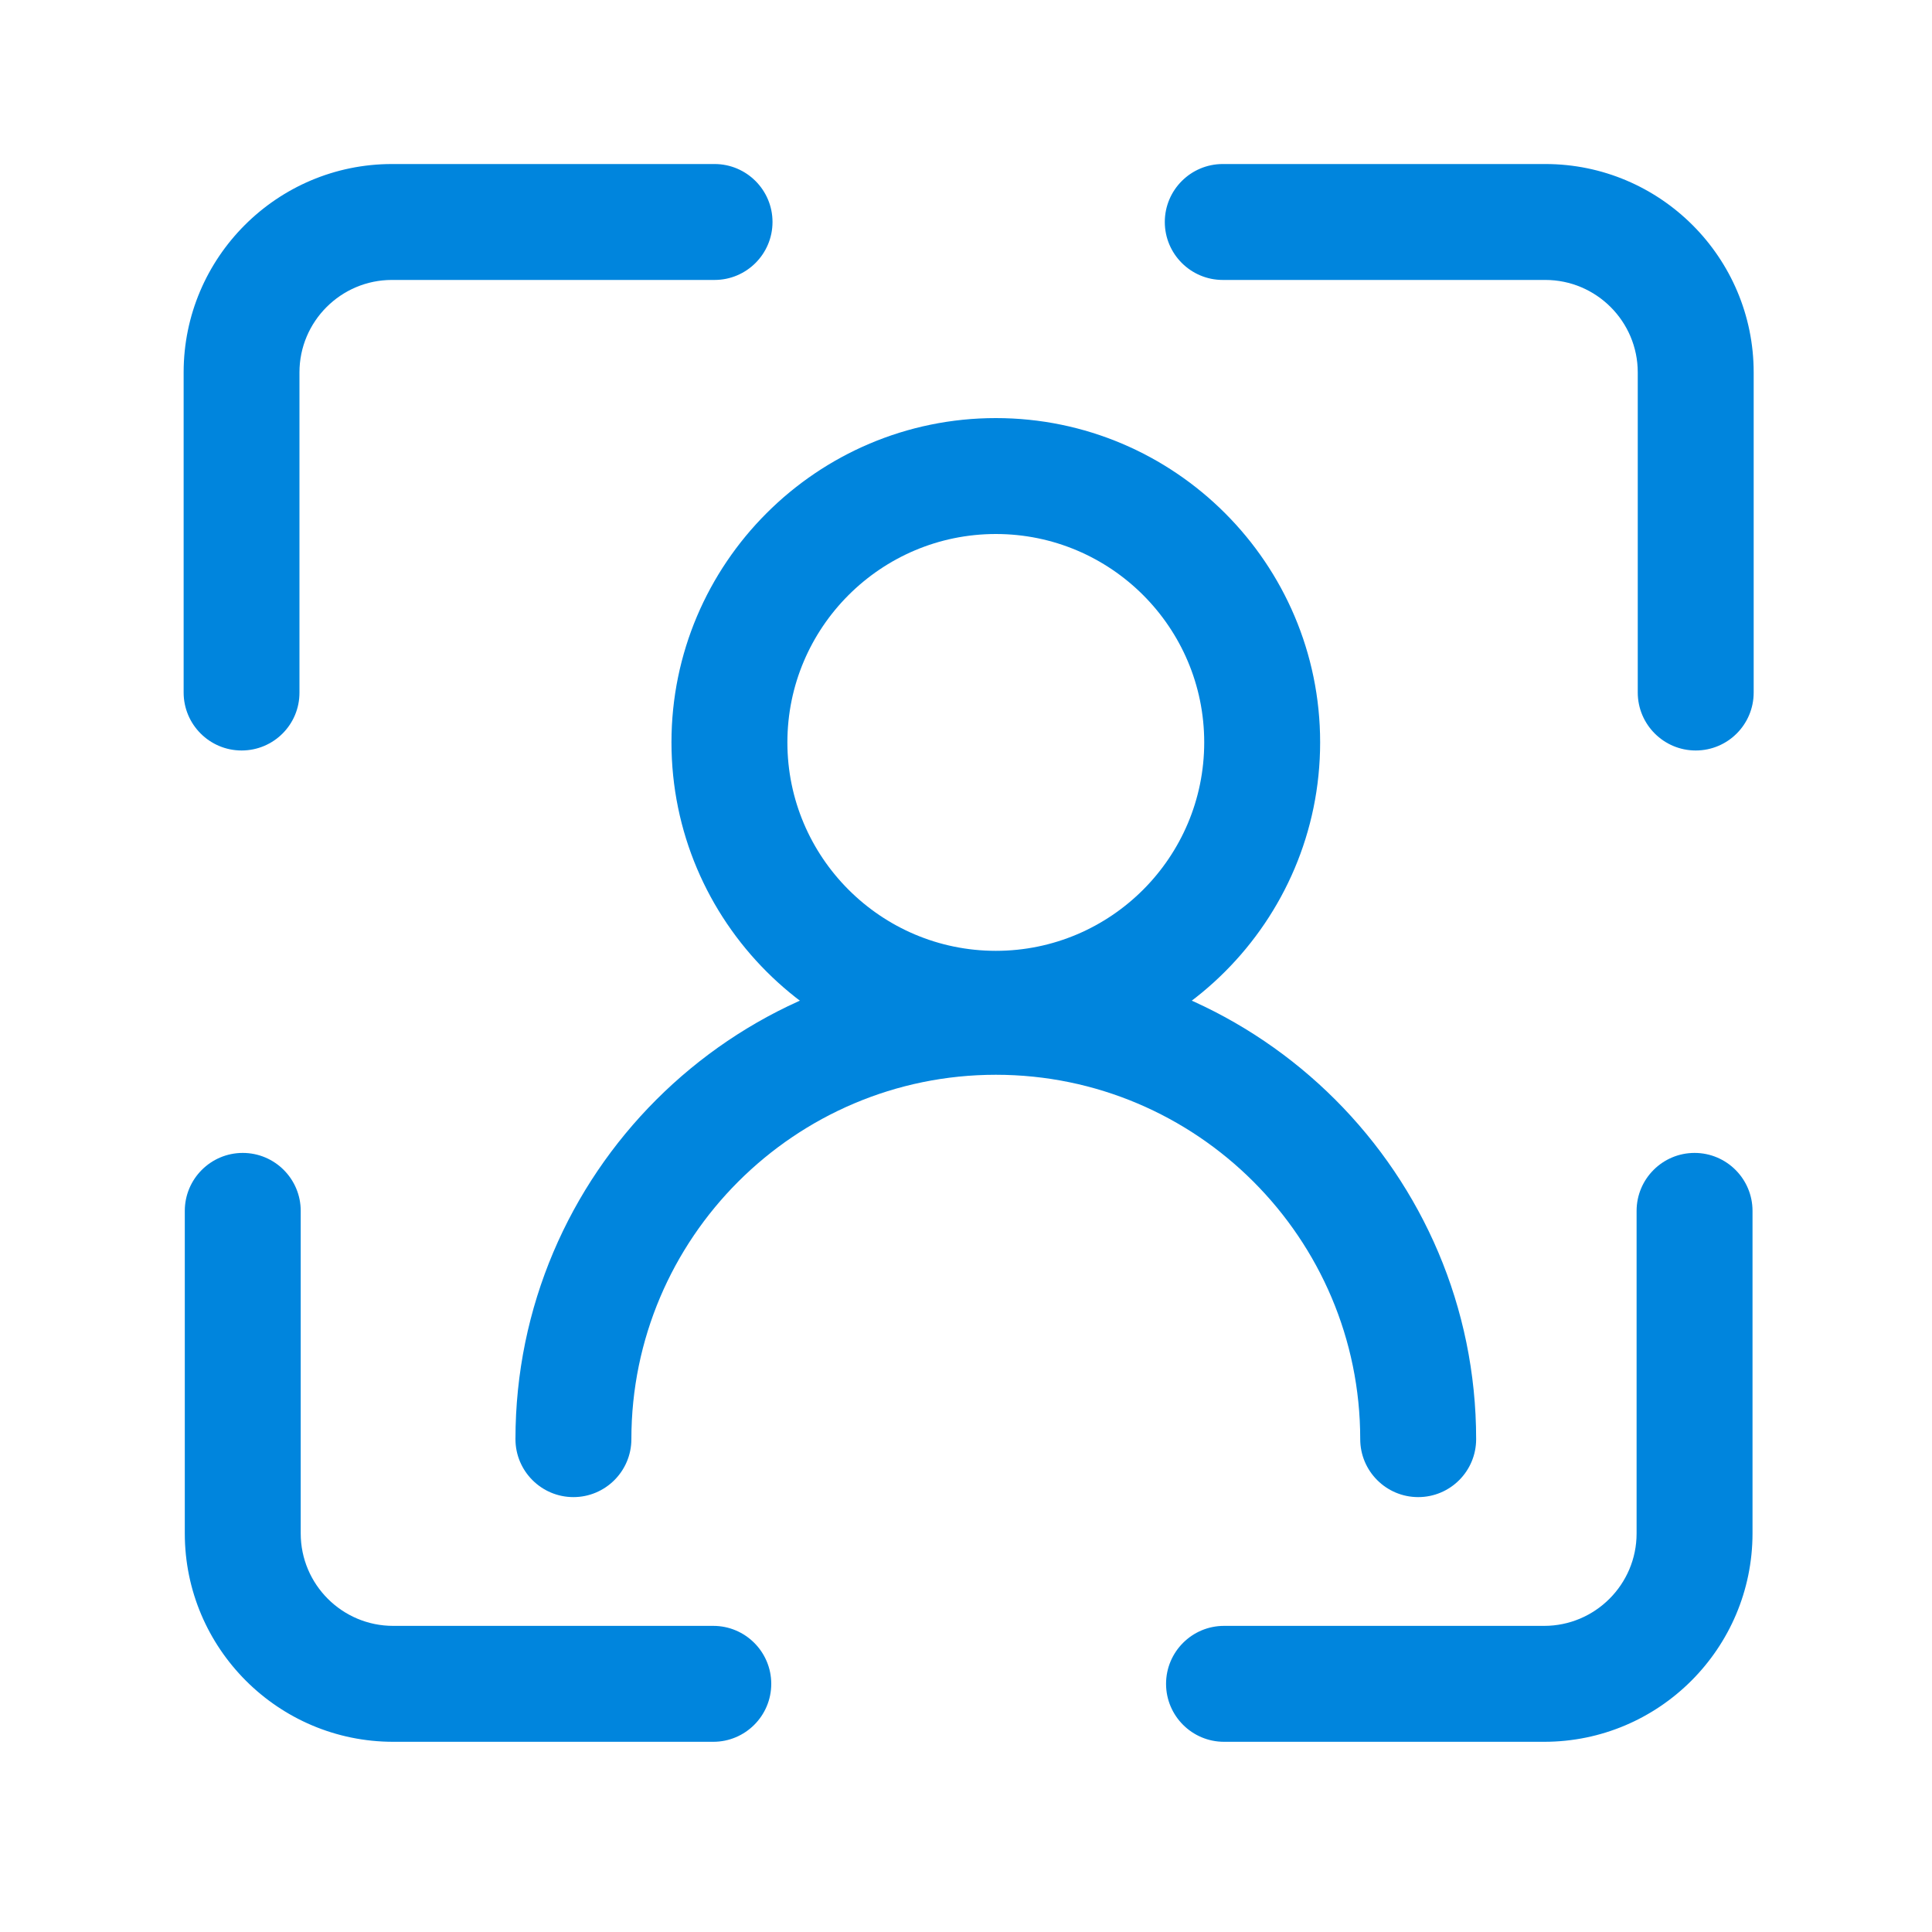 <?xml version="1.0" standalone="no"?><!DOCTYPE svg PUBLIC "-//W3C//DTD SVG 1.1//EN" "http://www.w3.org/Graphics/SVG/1.1/DTD/svg11.dtd"><svg t="1652787883218" class="icon" viewBox="0 0 1024 1024" version="1.1" xmlns="http://www.w3.org/2000/svg" p-id="3091" width="48" height="48" xmlns:xlink="http://www.w3.org/1999/xlink"><defs><style type="text/css"></style></defs><path d="M898.765 397.773c-16.947 0-30.72-13.773-30.72-30.72V197.376c0-26.982-21.965-48.998-48.998-48.998h-170.957c-16.947 0-30.72-13.773-30.72-30.72s13.773-30.72 30.72-30.72h170.957c60.877 0 110.438 49.51 110.438 110.438v169.677c0 16.998-13.773 30.72-30.72 30.72zM818.432 923.187h-169.677c-16.947 0-30.72-13.773-30.72-30.72s13.773-30.72 30.72-30.72h169.677c26.982 0 48.998-21.965 48.998-48.998v-170.957c0-16.947 13.773-30.72 30.72-30.72s30.72 13.773 30.72 30.72v170.957c-0.051 60.928-49.562 110.438-110.438 110.438zM128.051 397.773c-16.947 0-30.72-13.773-30.72-30.72V197.376c0-60.877 49.51-110.438 110.438-110.438h170.957c16.947 0 30.72 13.773 30.72 30.72s-13.773 30.72-30.72 30.72h-171.008c-26.982 0-48.998 21.965-48.998 48.998v169.677c0.051 16.998-13.722 30.72-30.669 30.72zM378.061 923.187H208.384c-60.877 0-110.438-49.51-110.438-110.438v-170.957c0-16.947 13.773-30.72 30.72-30.72s30.72 13.773 30.72 30.72v170.957c0 27.034 21.965 48.998 48.998 48.998h169.677c16.947 0 30.72 13.773 30.72 30.72s-13.773 30.72-30.72 30.72z" fill="#0085DD" p-id="3092"></path><path d="M527.821 565.402c-94.771 0-171.93-77.107-171.93-171.93 0-94.771 77.107-171.878 171.93-171.878 94.771 0 171.878 77.107 171.878 171.878 0 94.771-77.107 171.93-171.878 171.93z m0-282.368c-60.928 0-110.49 49.562-110.49 110.438s49.562 110.49 110.49 110.49 110.438-49.562 110.438-110.49-49.51-110.438-110.438-110.438z" fill="#0085DD" p-id="3093"></path><path d="M751.667 793.498c-16.947 0-30.72-13.773-30.72-30.72 0-106.496-86.63-193.126-193.126-193.126s-193.178 86.63-193.178 193.126c0 16.947-13.773 30.72-30.72 30.72s-30.72-13.773-30.72-30.72c0-140.39 114.227-254.566 254.618-254.566 140.39 0 254.566 114.227 254.566 254.566 0 16.947-13.722 30.72-30.72 30.72z" fill="#0085DD" p-id="3094"></path></svg>